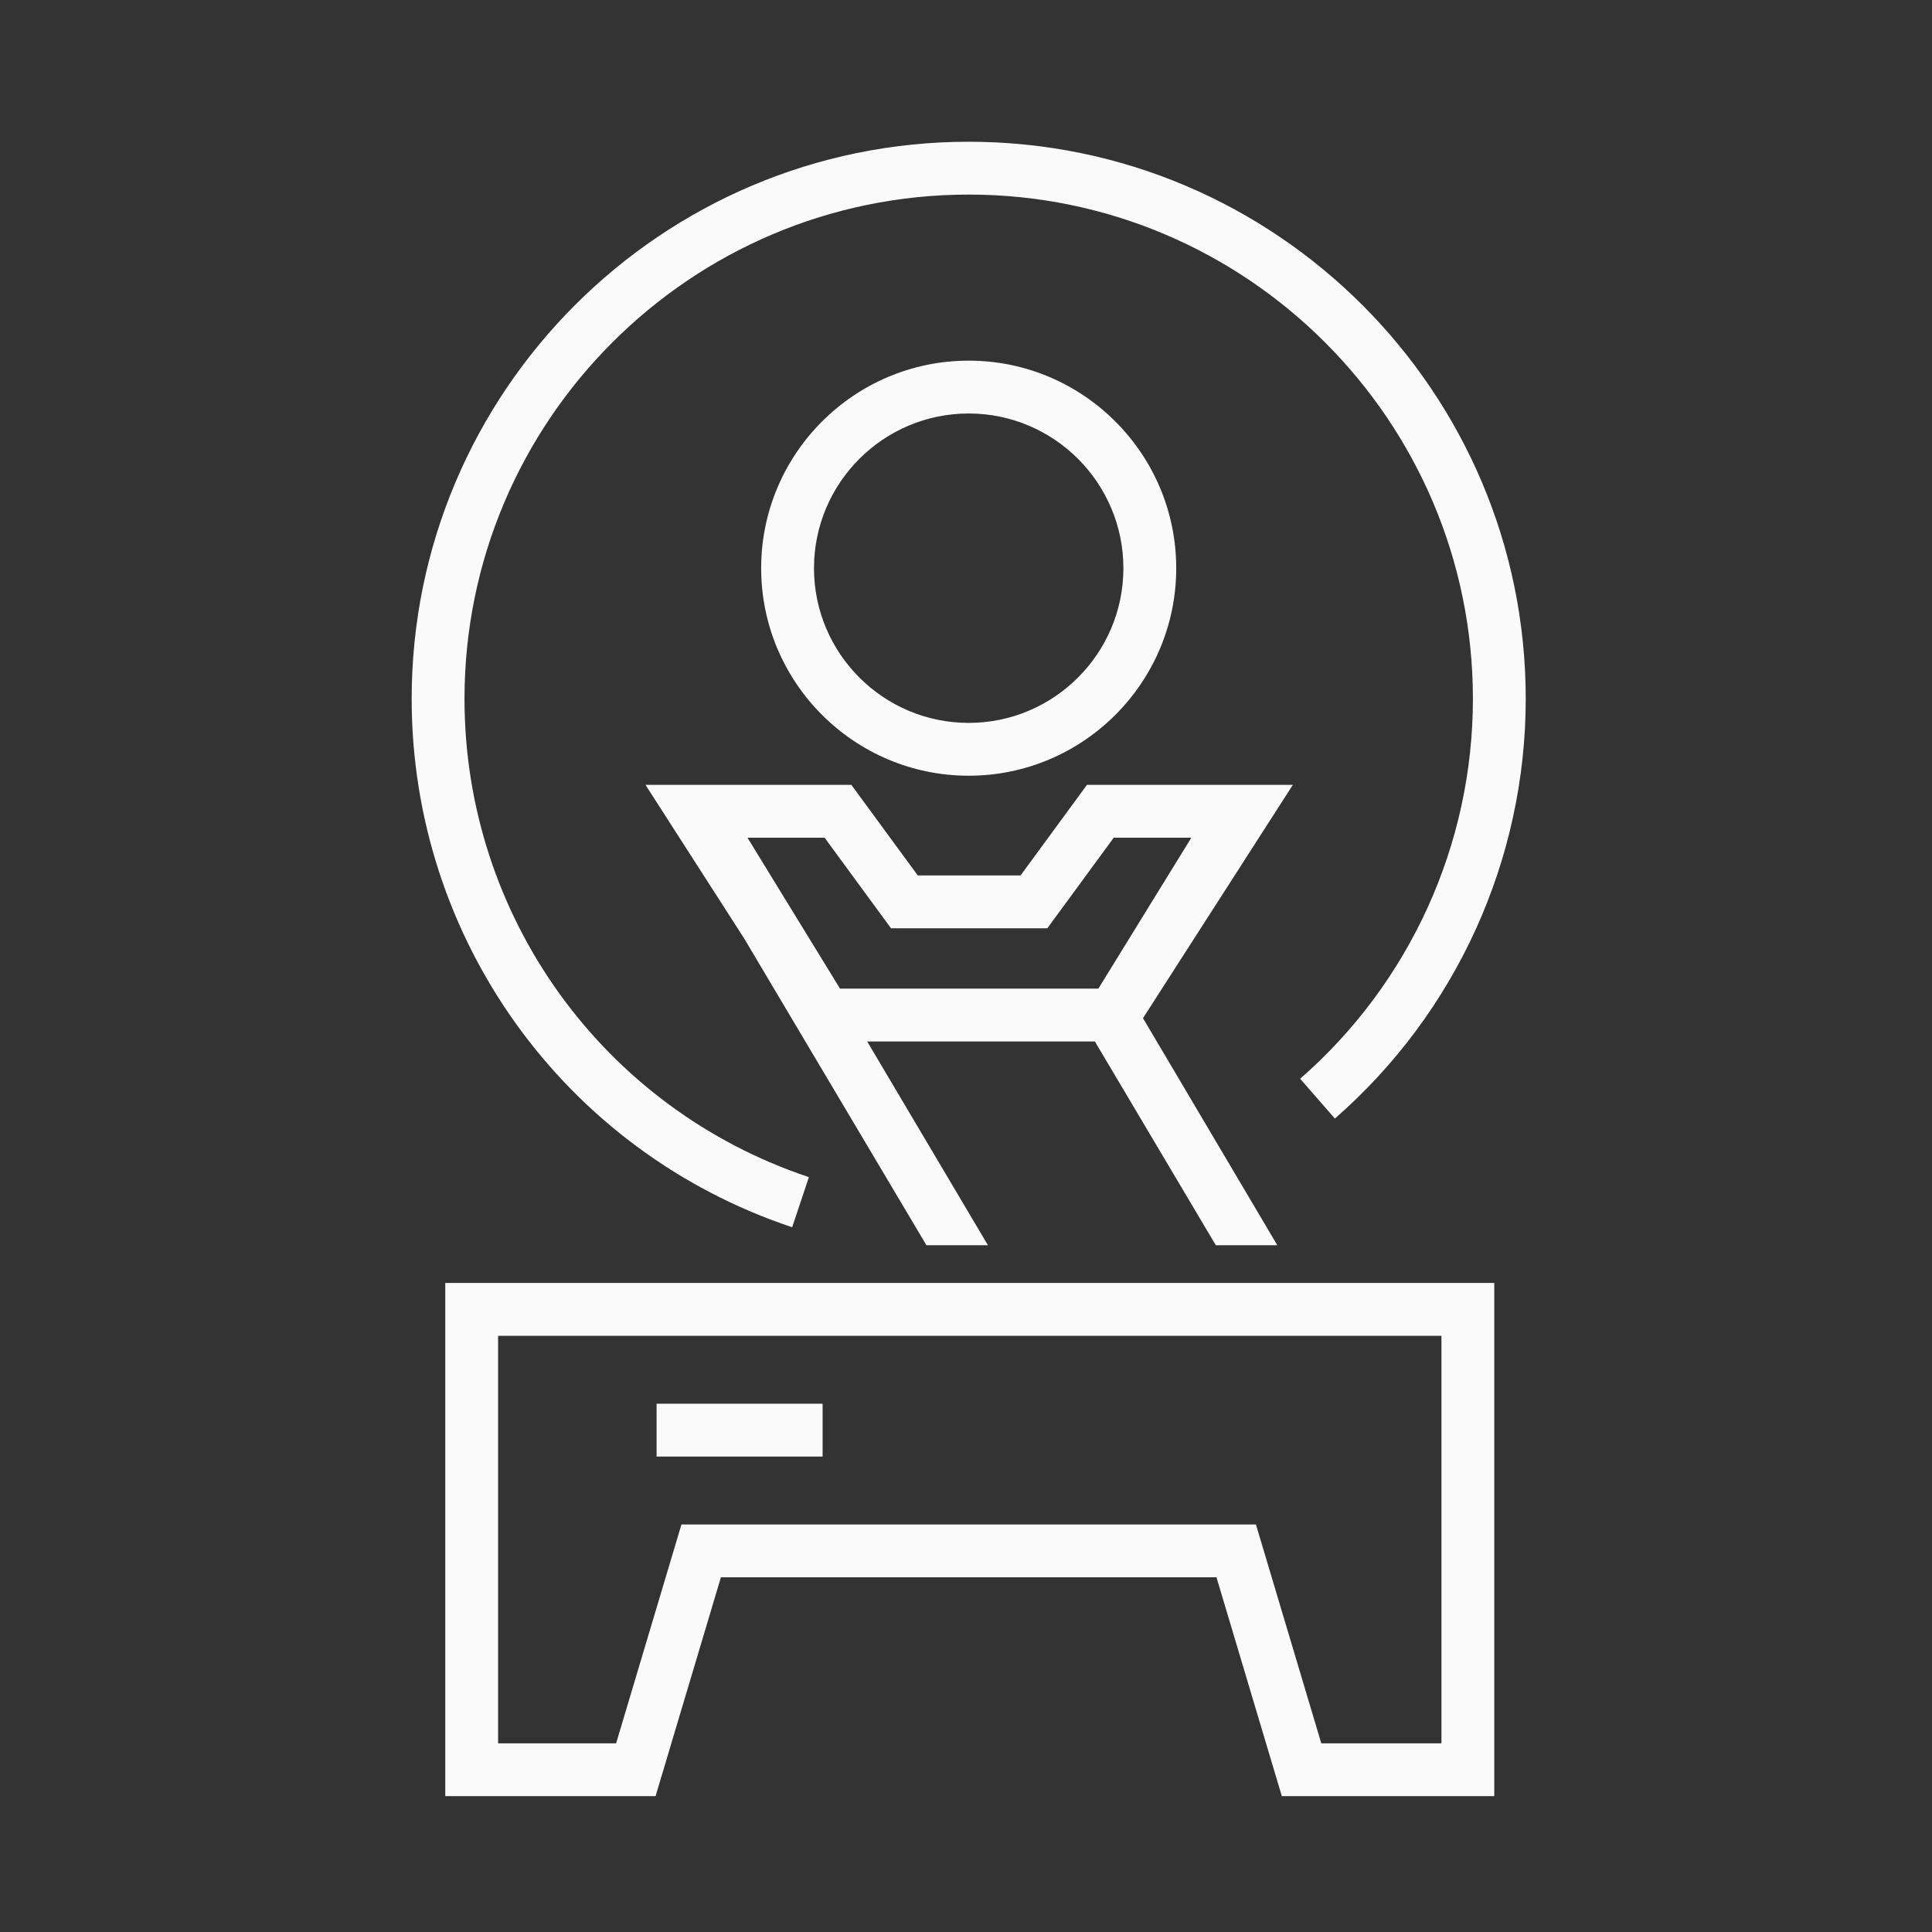 <?xml version="1.0" encoding="iso-8859-1"?>
<!-- Generator: Adobe Illustrator 19.2.0, SVG Export Plug-In . SVG Version: 6.00 Build 0)  -->
<svg version="1.1" id="Lager_13" xmlns="http://www.w3.org/2000/svg" xmlns:xlink="http://www.w3.org/1999/xlink" x="0px" y="0px"
	 viewBox="0 0 256 256" style="enable-background:new 0 0 256 256;" xml:space="preserve">
<rect x="0" y="0" width="256" height="256" fill="#333333" stroke="none"/>
<g>
	<rect x="87" y="186" style="fill:#FAFAFA;" width="22" height="7"/>
	<path style="fill:#FAFAFA;" d="M59,238h27.866l8.658-29h65.665l8.659,29H198v-68H59V238z M66,177h125v54h-15.923l-8.659-29H90.296
		l-8.658,29H66V177z"/>
	<path style="fill:#FAFAFA;" d="M104.967,162.618l2.217-6.641c-27.296-9.113-45.636-34.586-45.636-63.385
		c0-36.839,29.971-66.81,66.81-66.81s66.81,29.971,66.81,66.81c0,19.295-8.344,37.646-22.893,50.348l4.604,5.273
		c16.071-14.031,25.289-34.305,25.289-55.621c0-40.699-33.11-73.81-73.81-73.81s-73.81,33.11-73.81,73.81
		C54.548,124.408,74.81,152.549,104.967,162.618z"/>
	<path style="fill:#FAFAFA;" d="M155.855,75.288c0-15.163-12.336-27.499-27.498-27.499c-15.163,0-27.499,12.336-27.499,27.499
		s12.336,27.499,27.499,27.499C143.52,102.787,155.855,90.451,155.855,75.288z M107.858,75.288c0-11.303,9.196-20.499,20.499-20.499
		s20.498,9.196,20.498,20.499s-9.195,20.499-20.498,20.499S107.858,86.591,107.858,75.288z"/>
	<path style="fill:#FAFAFA;" d="M144.028,104l-8.798,12h-13.621l-8.798-12H85.532l13.066,20.339L122.758,165h8.15l-16.002-27h30.171
		l16.024,27h8.15l-17.799-30.088L171.308,104H144.028z M145.537,131h-34.229l-12.264-20h10.221l8.798,12H120h17h1.777l8.798-12
		h10.283L145.537,131z"/>
</g>
</svg>
